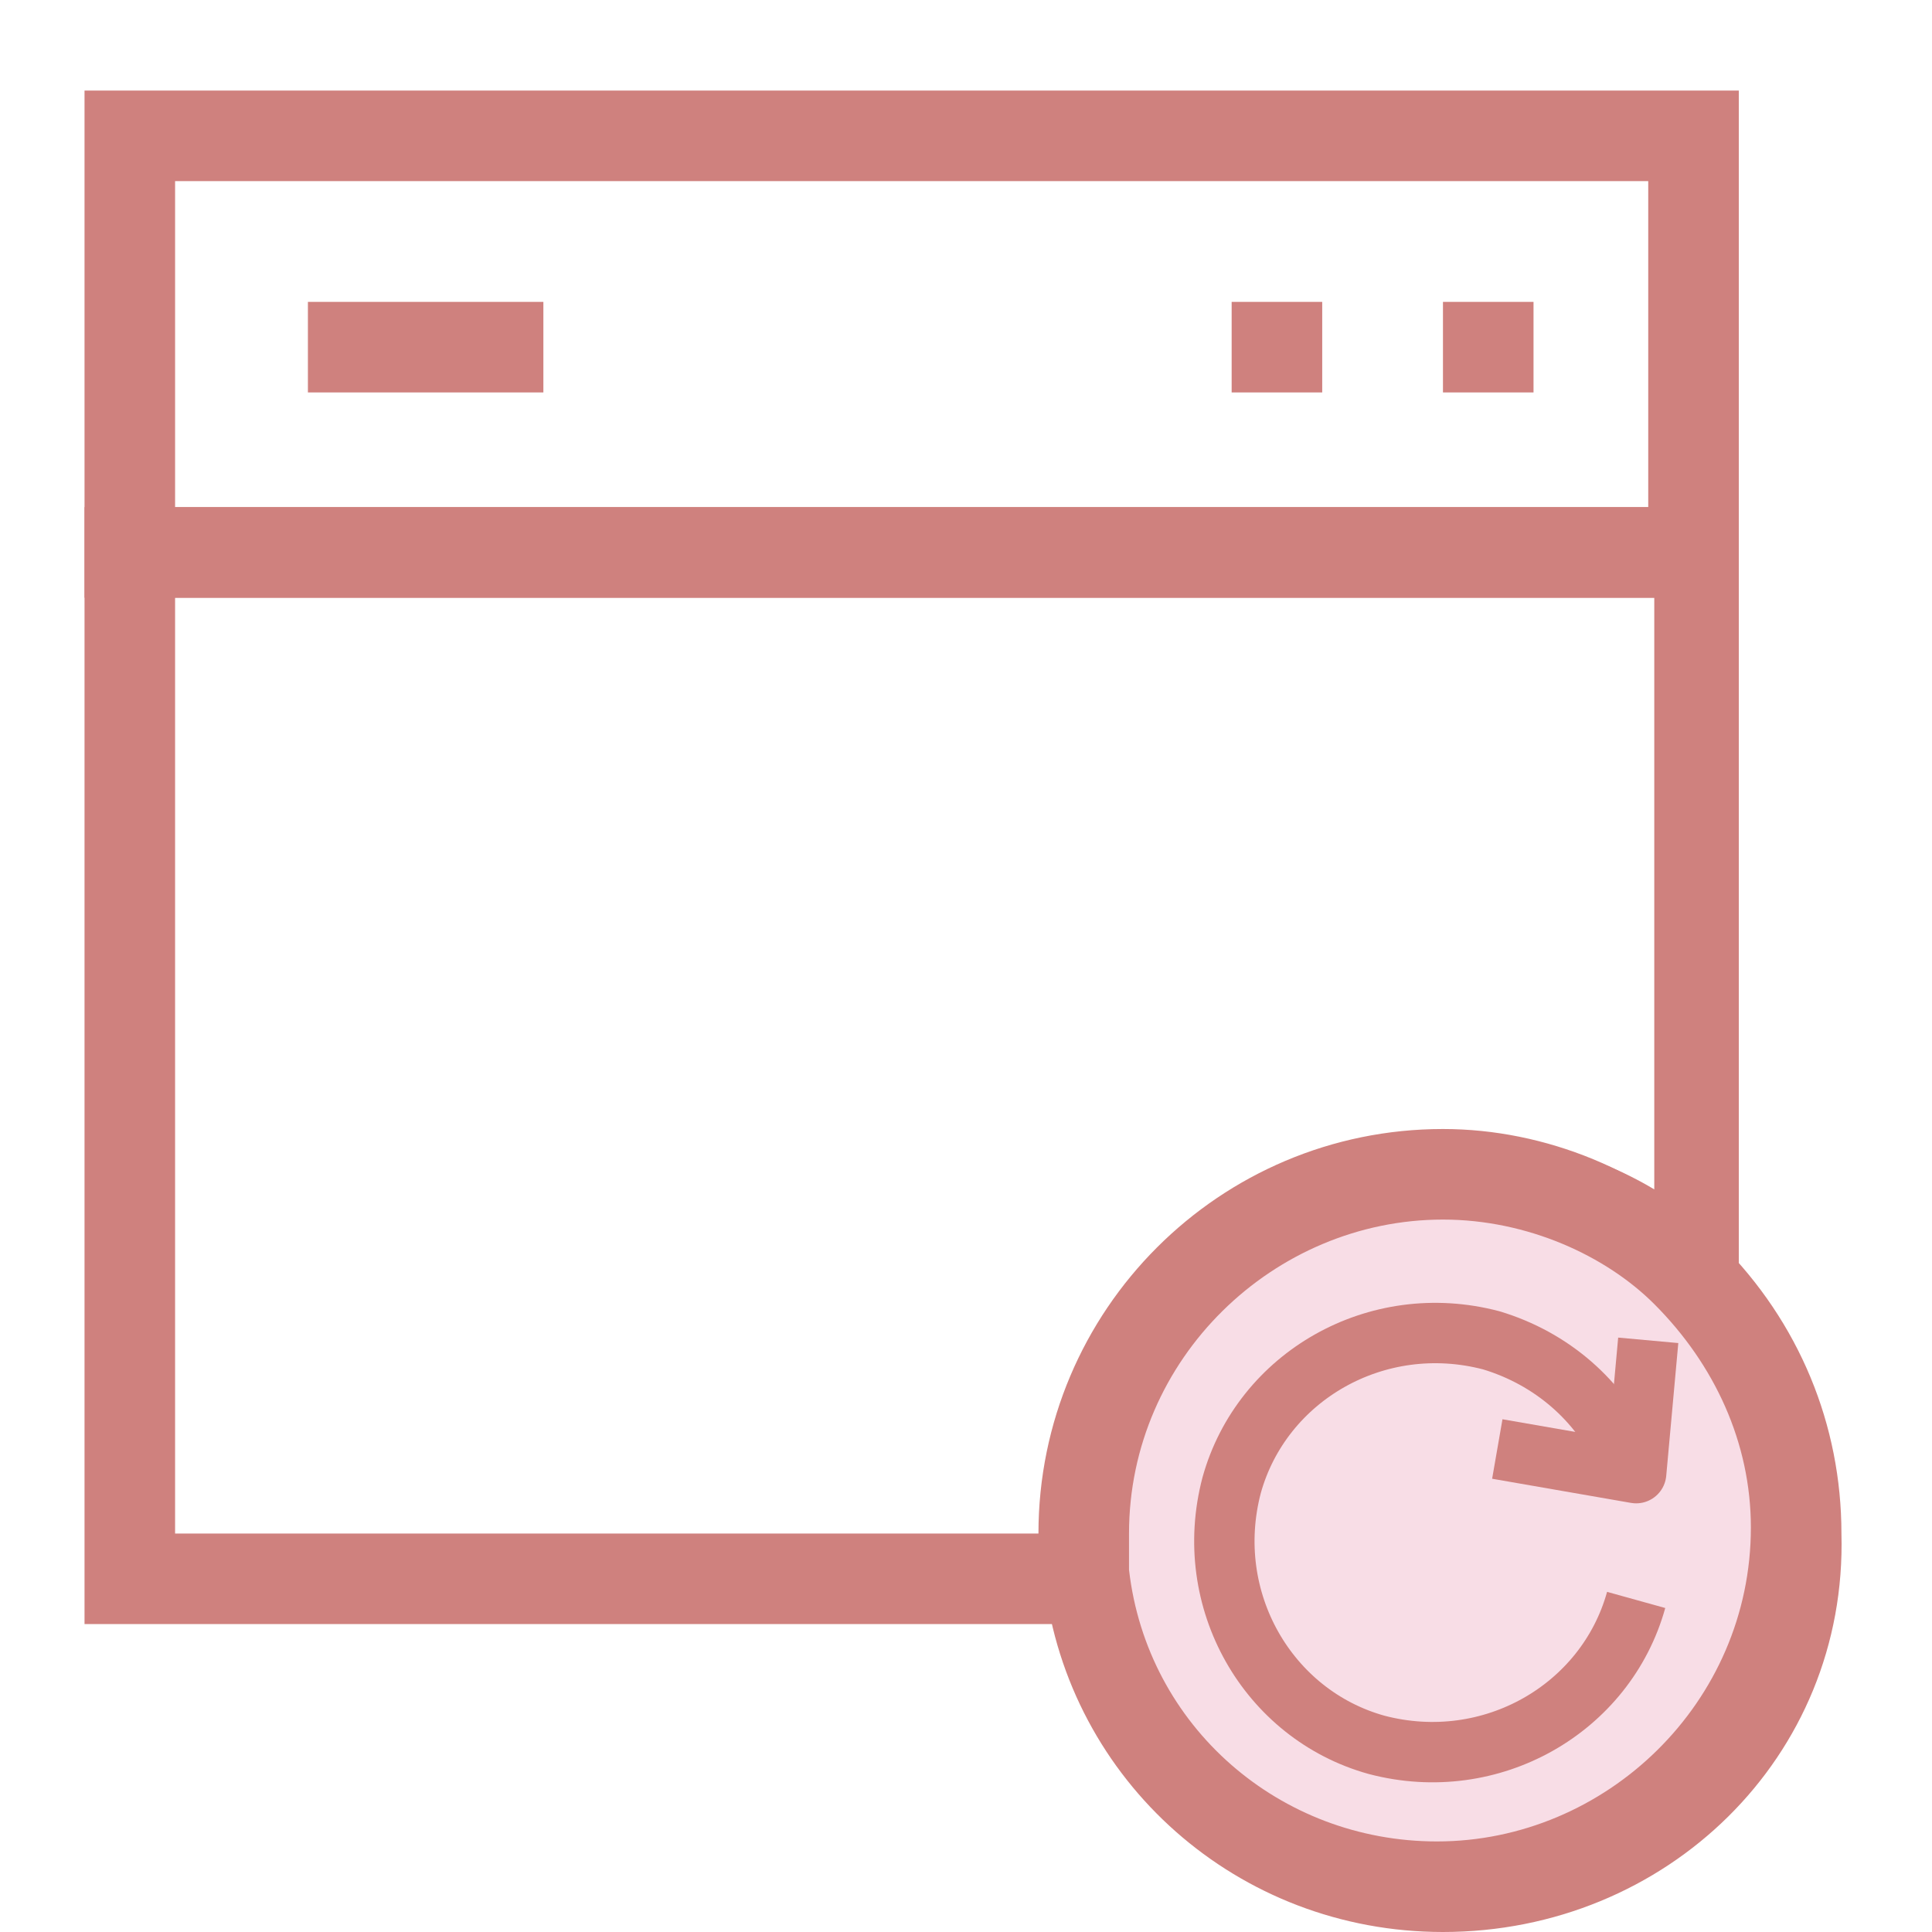 <?xml version="1.0" encoding="utf-8"?>
<!-- Generator: Adobe Illustrator 19.1.0, SVG Export Plug-In . SVG Version: 6.00 Build 0)  -->
<svg version="1.1" id="Layer_1" xmlns="http://www.w3.org/2000/svg" xmlns:xlink="http://www.w3.org/1999/xlink" x="0px" y="0px"
	 viewBox="-289 381 32 32" style="enable-background:new -289 381 32 32;" xml:space="preserve">
<style type="text/css">
	.st0{fill:#CF817E;}
	.st1{fill:#F8DDE6;}
	.st2{fill:none;stroke:#CF817E;stroke-linejoin:round;stroke-miterlimit:10;}
</style>
<g>
	<g>
		<path class="st0" d="M-260.2,390.9h-27.4v-8.4h27.4V390.9z M-286.1,389.4h24.4V384h-24.4V389.4z"/>
	</g>
	<g>
		<rect x="-268.6" y="386" class="st0" width="1.5" height="1.5"/>
	</g>
	<g>
		<rect x="-265.1" y="386" class="st0" width="1.5" height="1.5"/>
	</g>
	<g>
		<rect x="-283.9" y="386" class="st0" width="3.9" height="1.5"/>
	</g>
	<g>
		<path class="st0" d="M-270.1,407.9h-17.5v-18.5h27.4v14.5l-1.3-1.2c-1-0.9-2.2-1.5-3.6-1.5c-2.8,0-5.2,2.3-5.2,5.2
			c0,0.2,0,0.4,0,0.6L-270.1,407.9z M-286.1,406.4h14.4c0-3.7,3-6.6,6.7-6.6c1.2,0,2.4,0.3,3.4,0.9v-9.8h-24.5V406.4z"/>
	</g>
	<g>
		<path class="st1" d="M-260.9,402.2c-1.1-1-2.5-1.7-4.1-1.7c-3.3,0-5.9,2.6-5.9,5.9c0,0.2,0,0.5,0.1,0.7c0.4,2.9,2.8,5.2,5.9,5.2
			c3.3,0,5.9-2.6,5.9-5.9C-259.2,404.7-259.8,403.2-260.9,402.2z"/>
		<path class="st0" d="M-265.1,413c-3.4,0-6.2-2.5-6.6-5.8c0-0.3-0.1-0.5-0.1-0.8c0-3.7,3-6.7,6.7-6.7c1.7,0,3.4,0.7,4.6,1.9
			c1.3,1.3,2,3,2,4.8C-258.4,410.1-261.4,413-265.1,413z M-265.1,401.2c-2.8,0-5.2,2.3-5.2,5.2c0,0.2,0,0.4,0,0.6
			c0.3,2.6,2.5,4.5,5.1,4.5c2.8,0,5.2-2.3,5.2-5.2c0-1.4-0.6-2.7-1.6-3.7C-262.4,401.8-263.7,401.2-265.1,401.2z"/>
	</g>
	<g>
		<path class="st2" d="M-261.9,407.5c-0.5,1.8-2.4,2.9-4.3,2.4c-1.8-0.5-2.9-2.4-2.4-4.3c0.5-1.8,2.4-2.9,4.3-2.4
			c1,0.3,1.8,1,2.2,1.9"/>
		<polyline class="st2" points="-261.7,403.2 -261.9,405.4 -264.2,405 		"/>
	</g>
</g>
</svg>
